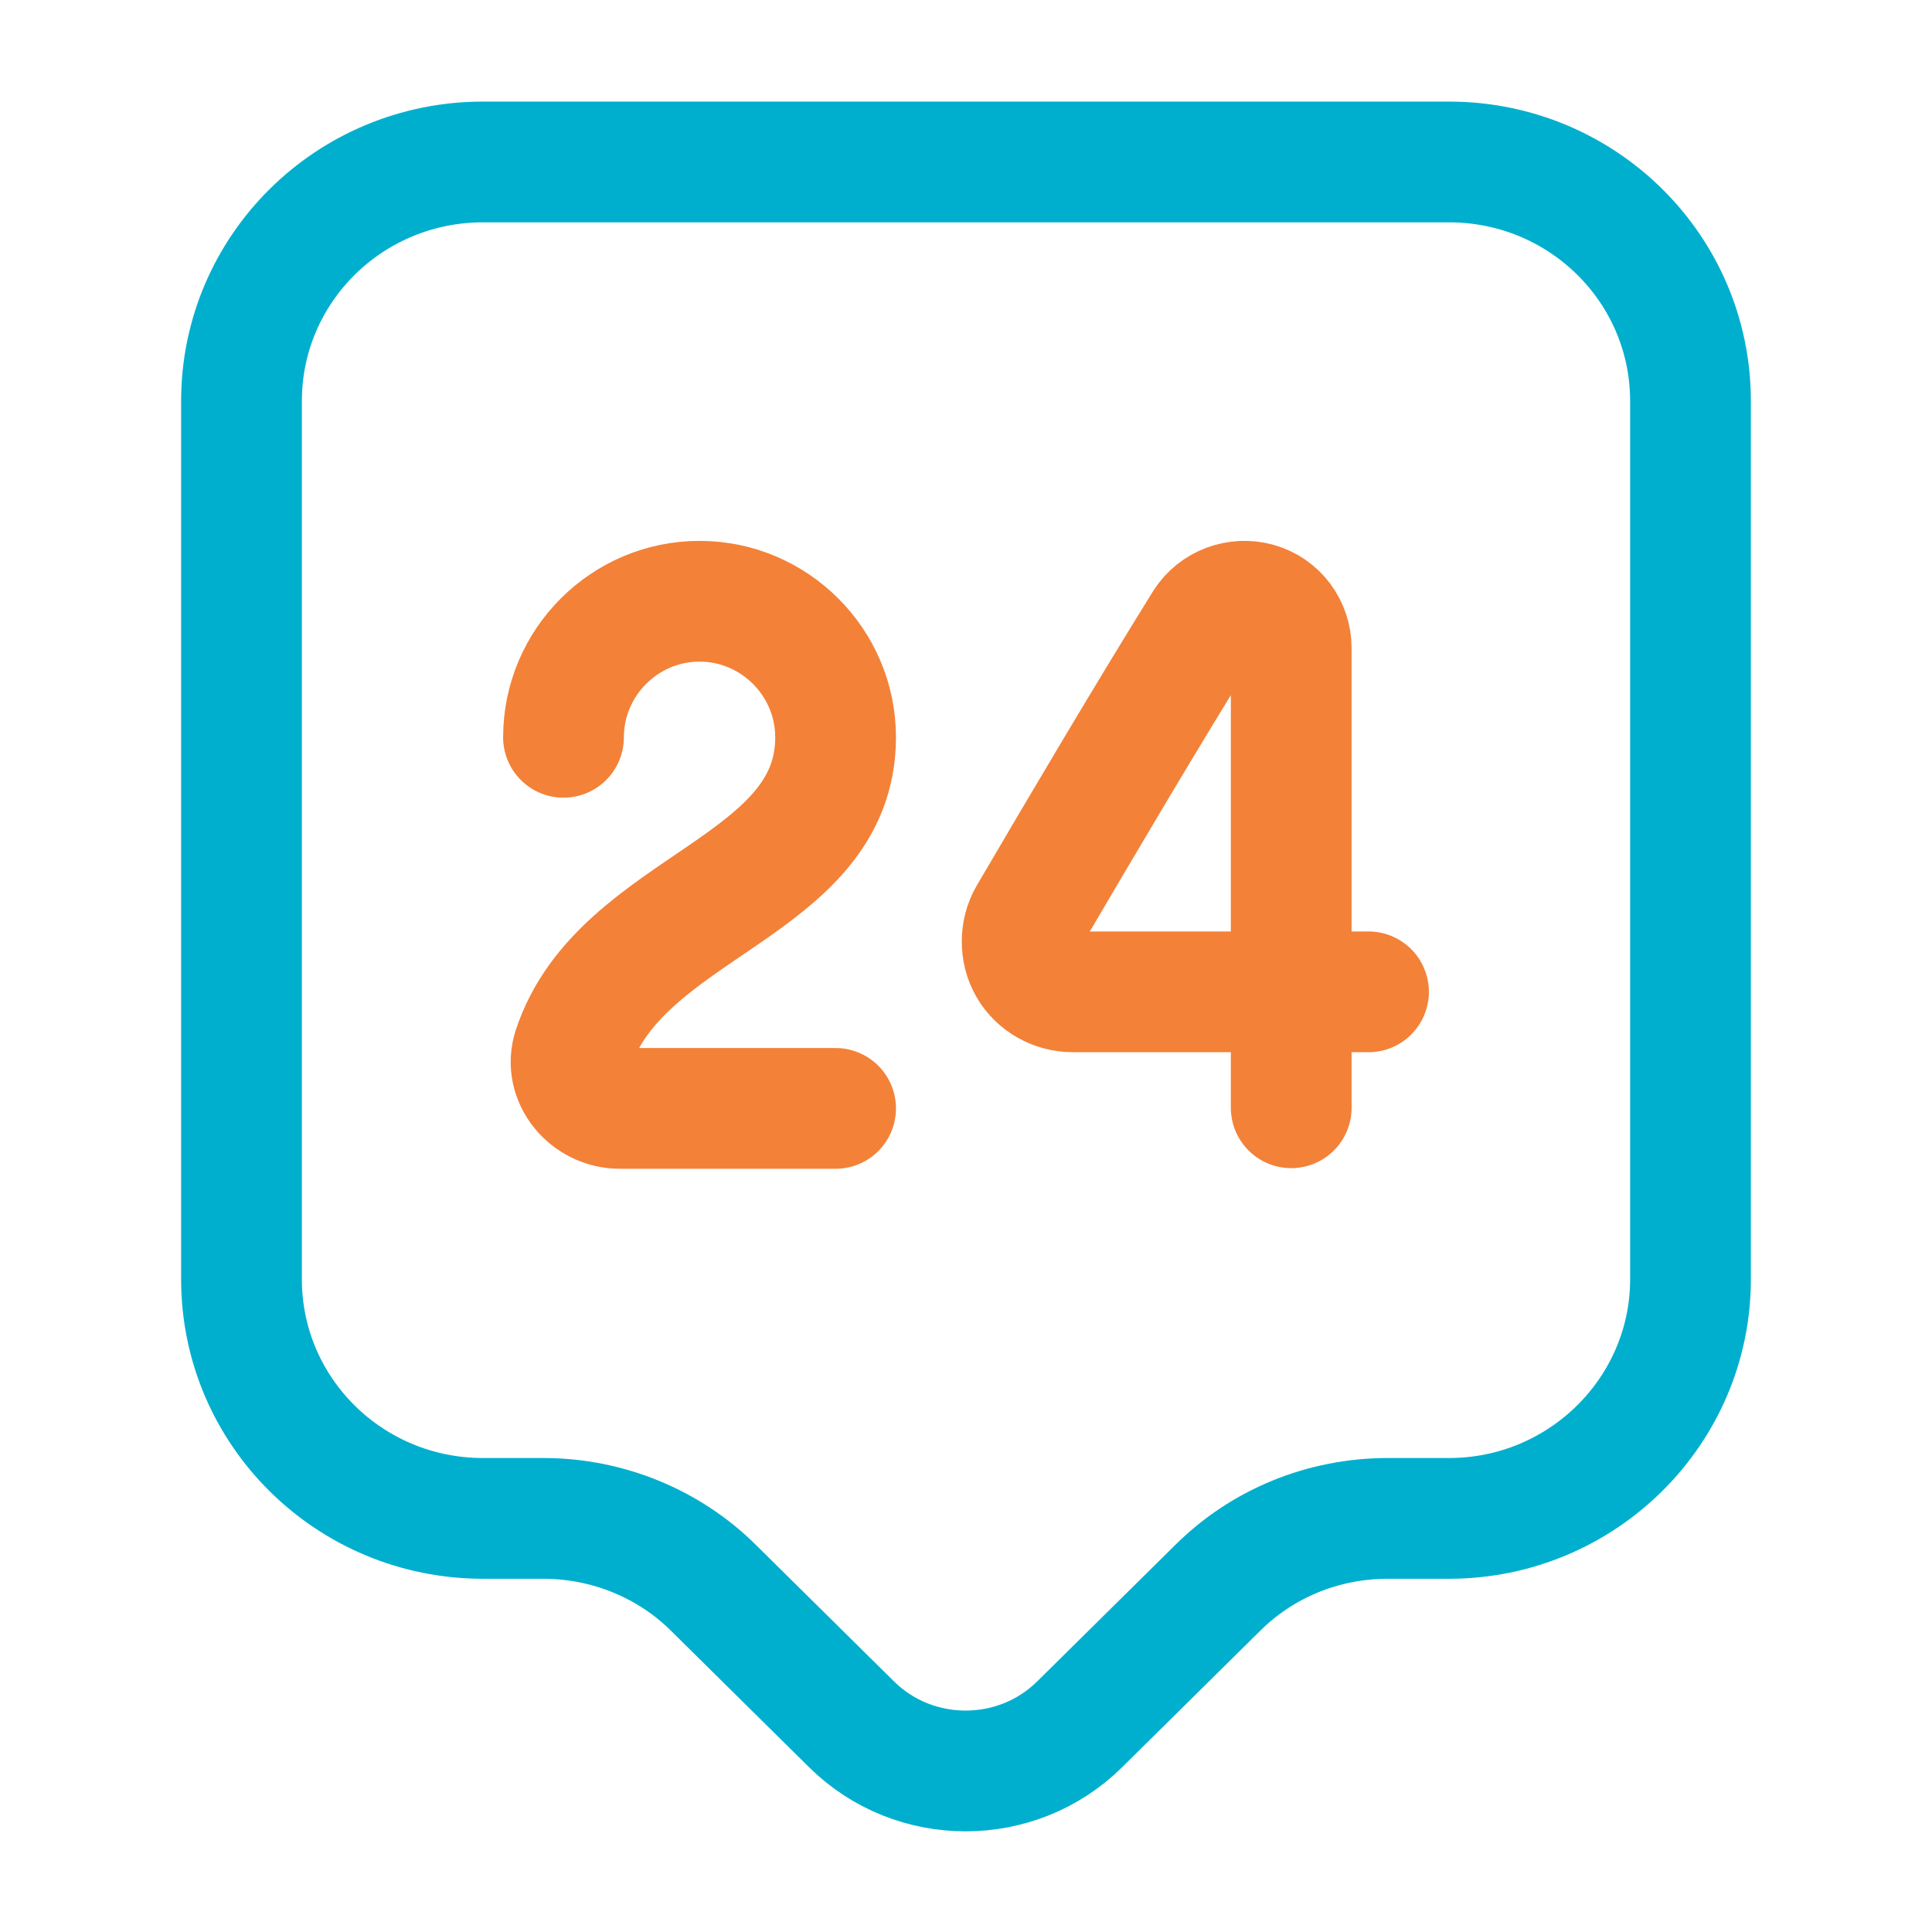 <svg width="24" height="24" viewBox="0 0 24 24" fill="none" xmlns="http://www.w3.org/2000/svg">
<path d="M18 18.862H17.24C16.44 18.862 15.68 19.172 15.12 19.732L13.41 21.422C12.63 22.192 11.36 22.192 10.58 21.422L8.87 19.732C8.31 19.172 7.54 18.862 6.75 18.862H6C4.34 18.862 3 17.532 3 15.892V4.982C3 3.342 4.34 2.012 6 2.012H18C19.66 2.012 21 3.342 21 4.982V15.892C21 17.522 19.66 18.862 18 18.862Z" stroke="#00AFCE" stroke-width="1.5" stroke-miterlimit="10" stroke-linecap="round" stroke-linejoin="round"/>
<path opacity="1" d="M7 9.159C7 8.229 7.76 7.469 8.69 7.469C9.62 7.469 10.38 8.229 10.38 9.159C10.38 11.039 7.71 11.239 7.12 13.029C7 13.399 7.31 13.769 7.7 13.769H10.38" stroke="#F38138" stroke-width="1.5" stroke-linecap="round" stroke-linejoin="round"/>
<path opacity="1" d="M16.04 13.761V8.051C16.04 7.791 15.87 7.561 15.62 7.491C15.37 7.421 15.1 7.521 14.96 7.741C14.24 8.901 13.46 10.221 12.78 11.381C12.67 11.571 12.67 11.821 12.78 12.011C12.89 12.201 13.1 12.321 13.33 12.321H17" stroke="#F38138" stroke-width="1.5" stroke-linecap="round" stroke-linejoin="round"/>
</svg>
